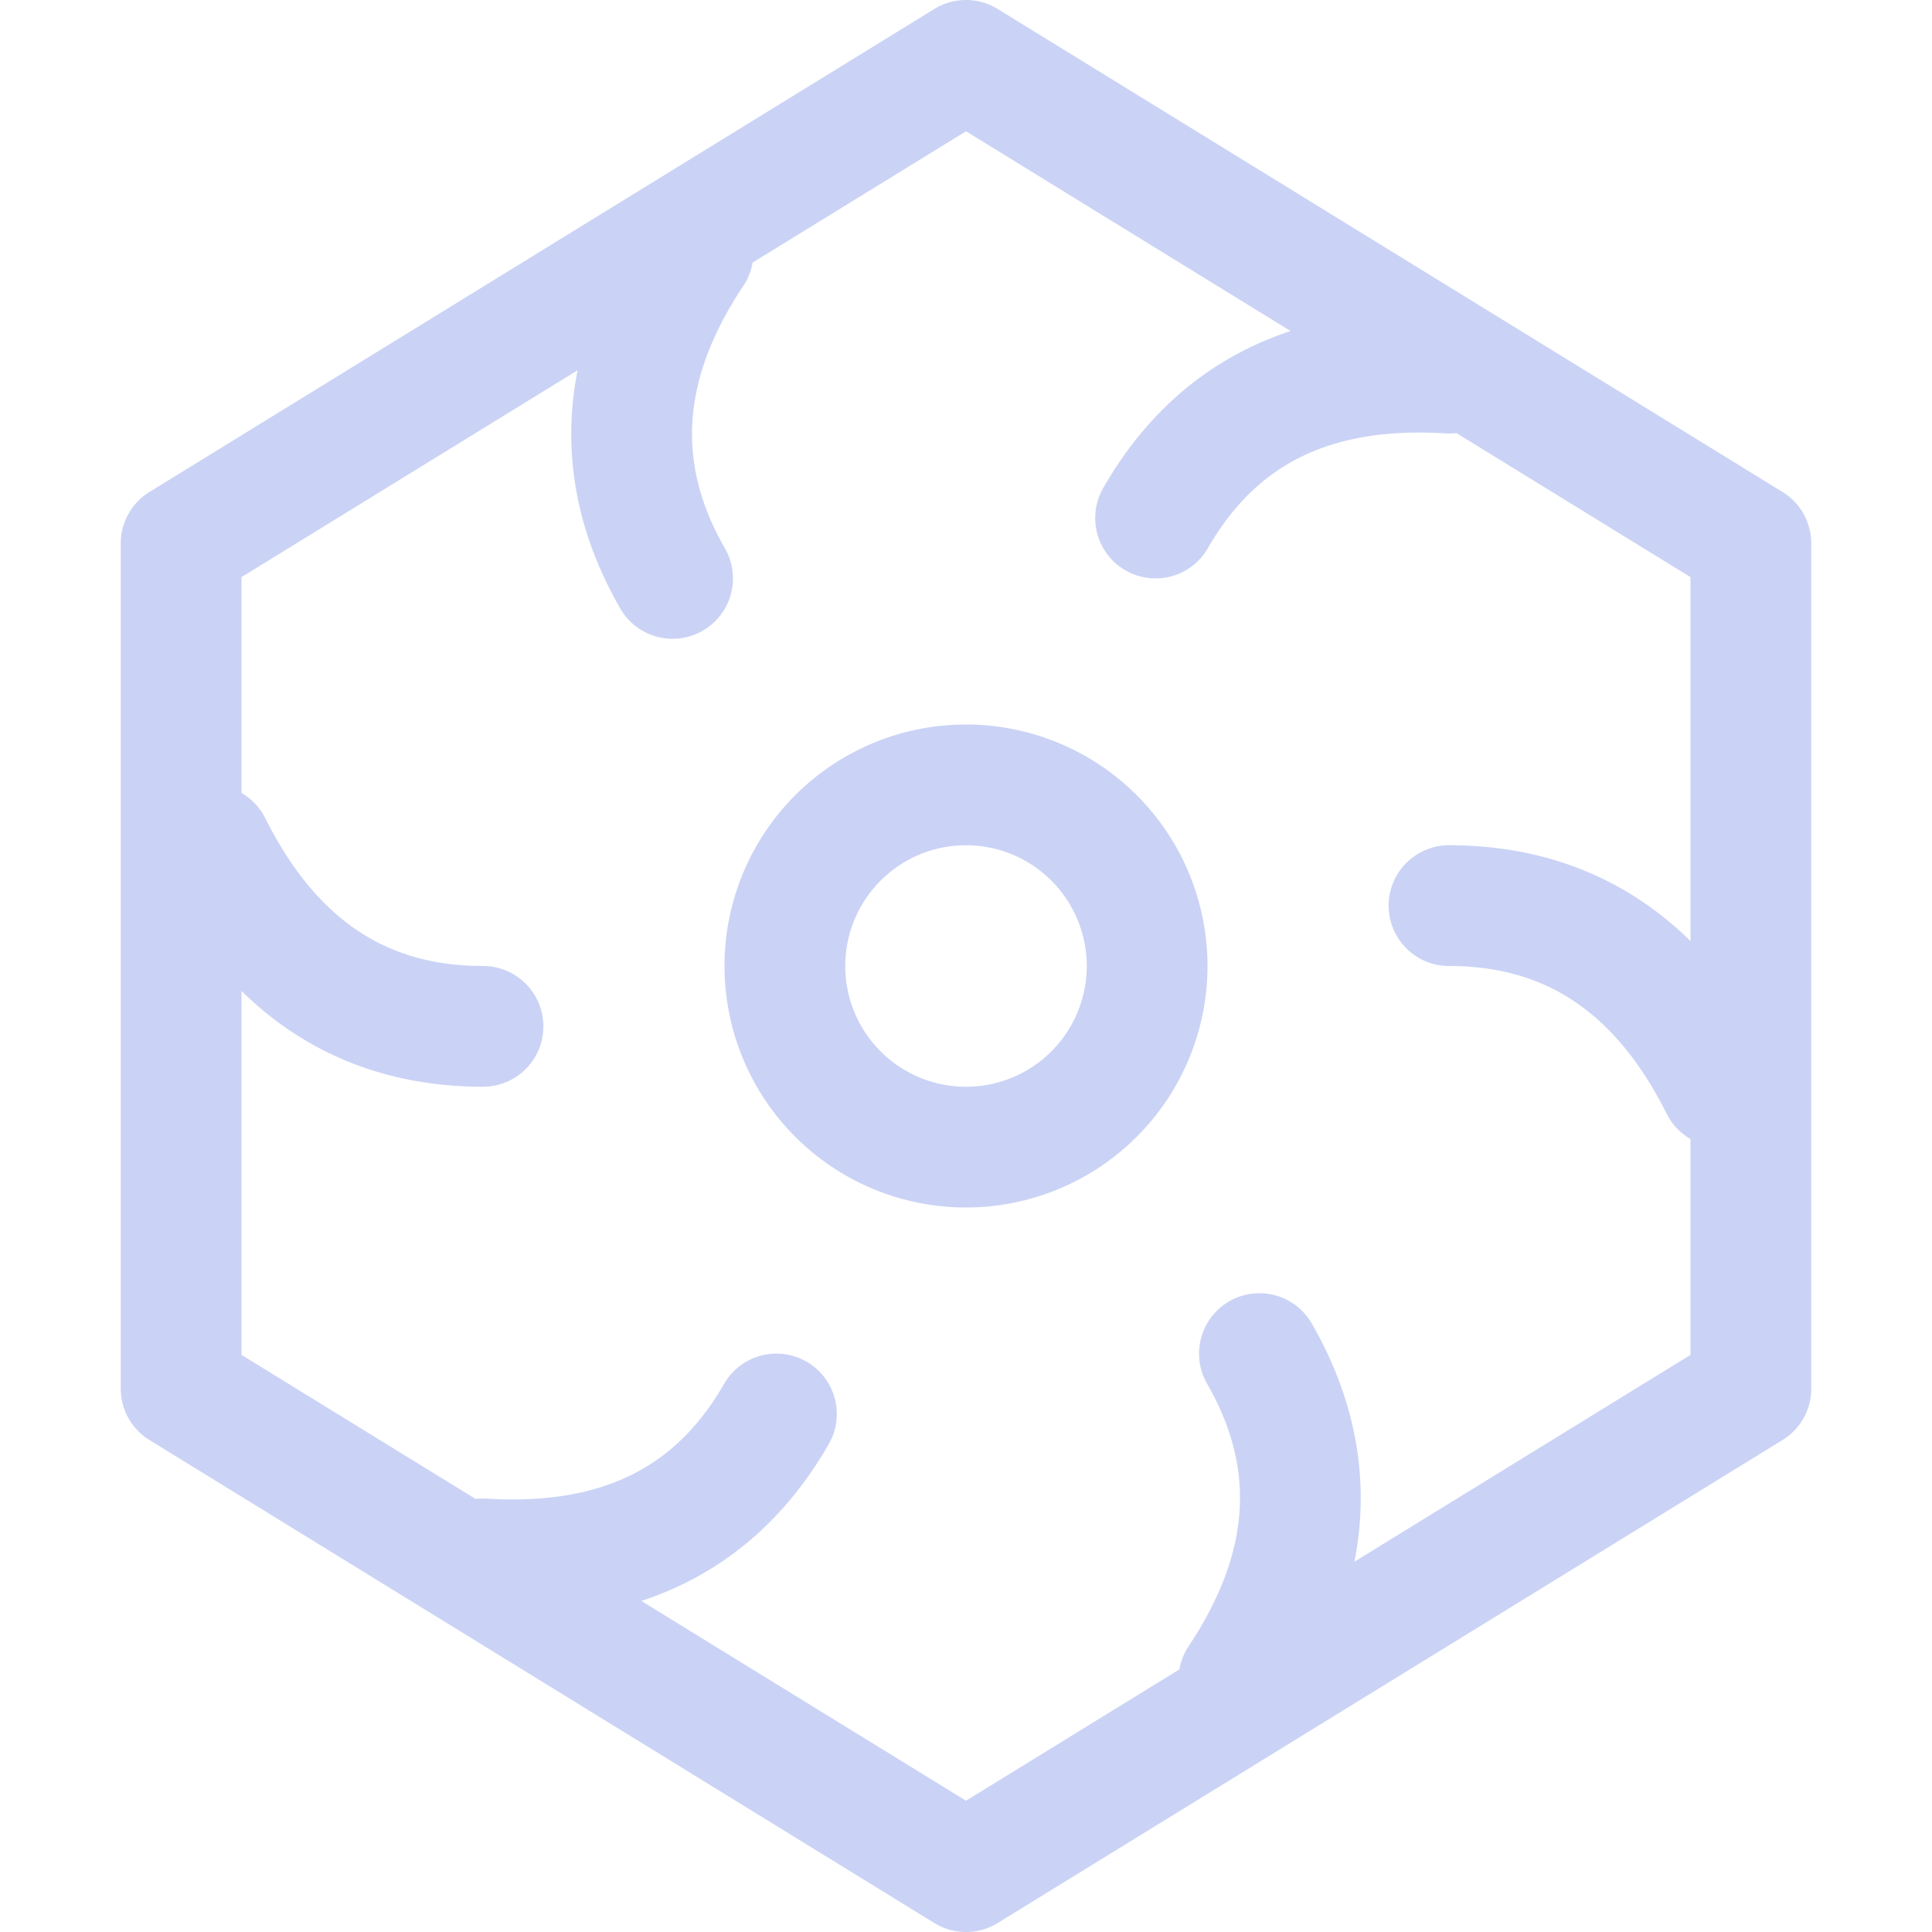 <?xml version='1.0' encoding='UTF-8'?>
<svg xmlns="http://www.w3.org/2000/svg" viewBox="0 0 16 16">
  <path fill="none" stroke="#cad3f5" stroke-linecap="round" stroke-linejoin="round" d="M1.5 11.5v-7L8 .5l6.5 4v7l-6.5 4zm6.5-2a1.5 1.5 0 100-3 1.5 1.5 0 000 3M1.75 7Q2.5 8.5 4 8.5m0 4.41c1.13.07 1.93-.33 2.43-1.2m3.83 2.2c.62-.93.67-1.83.17-2.7M14.25 9Q13.5 7.5 12 7.5m0-4.41c-1.13-.07-1.93.33-2.43 1.2m-3.83-2.2c-.62.93-.67 1.83-.17 2.7"/>
</svg>
